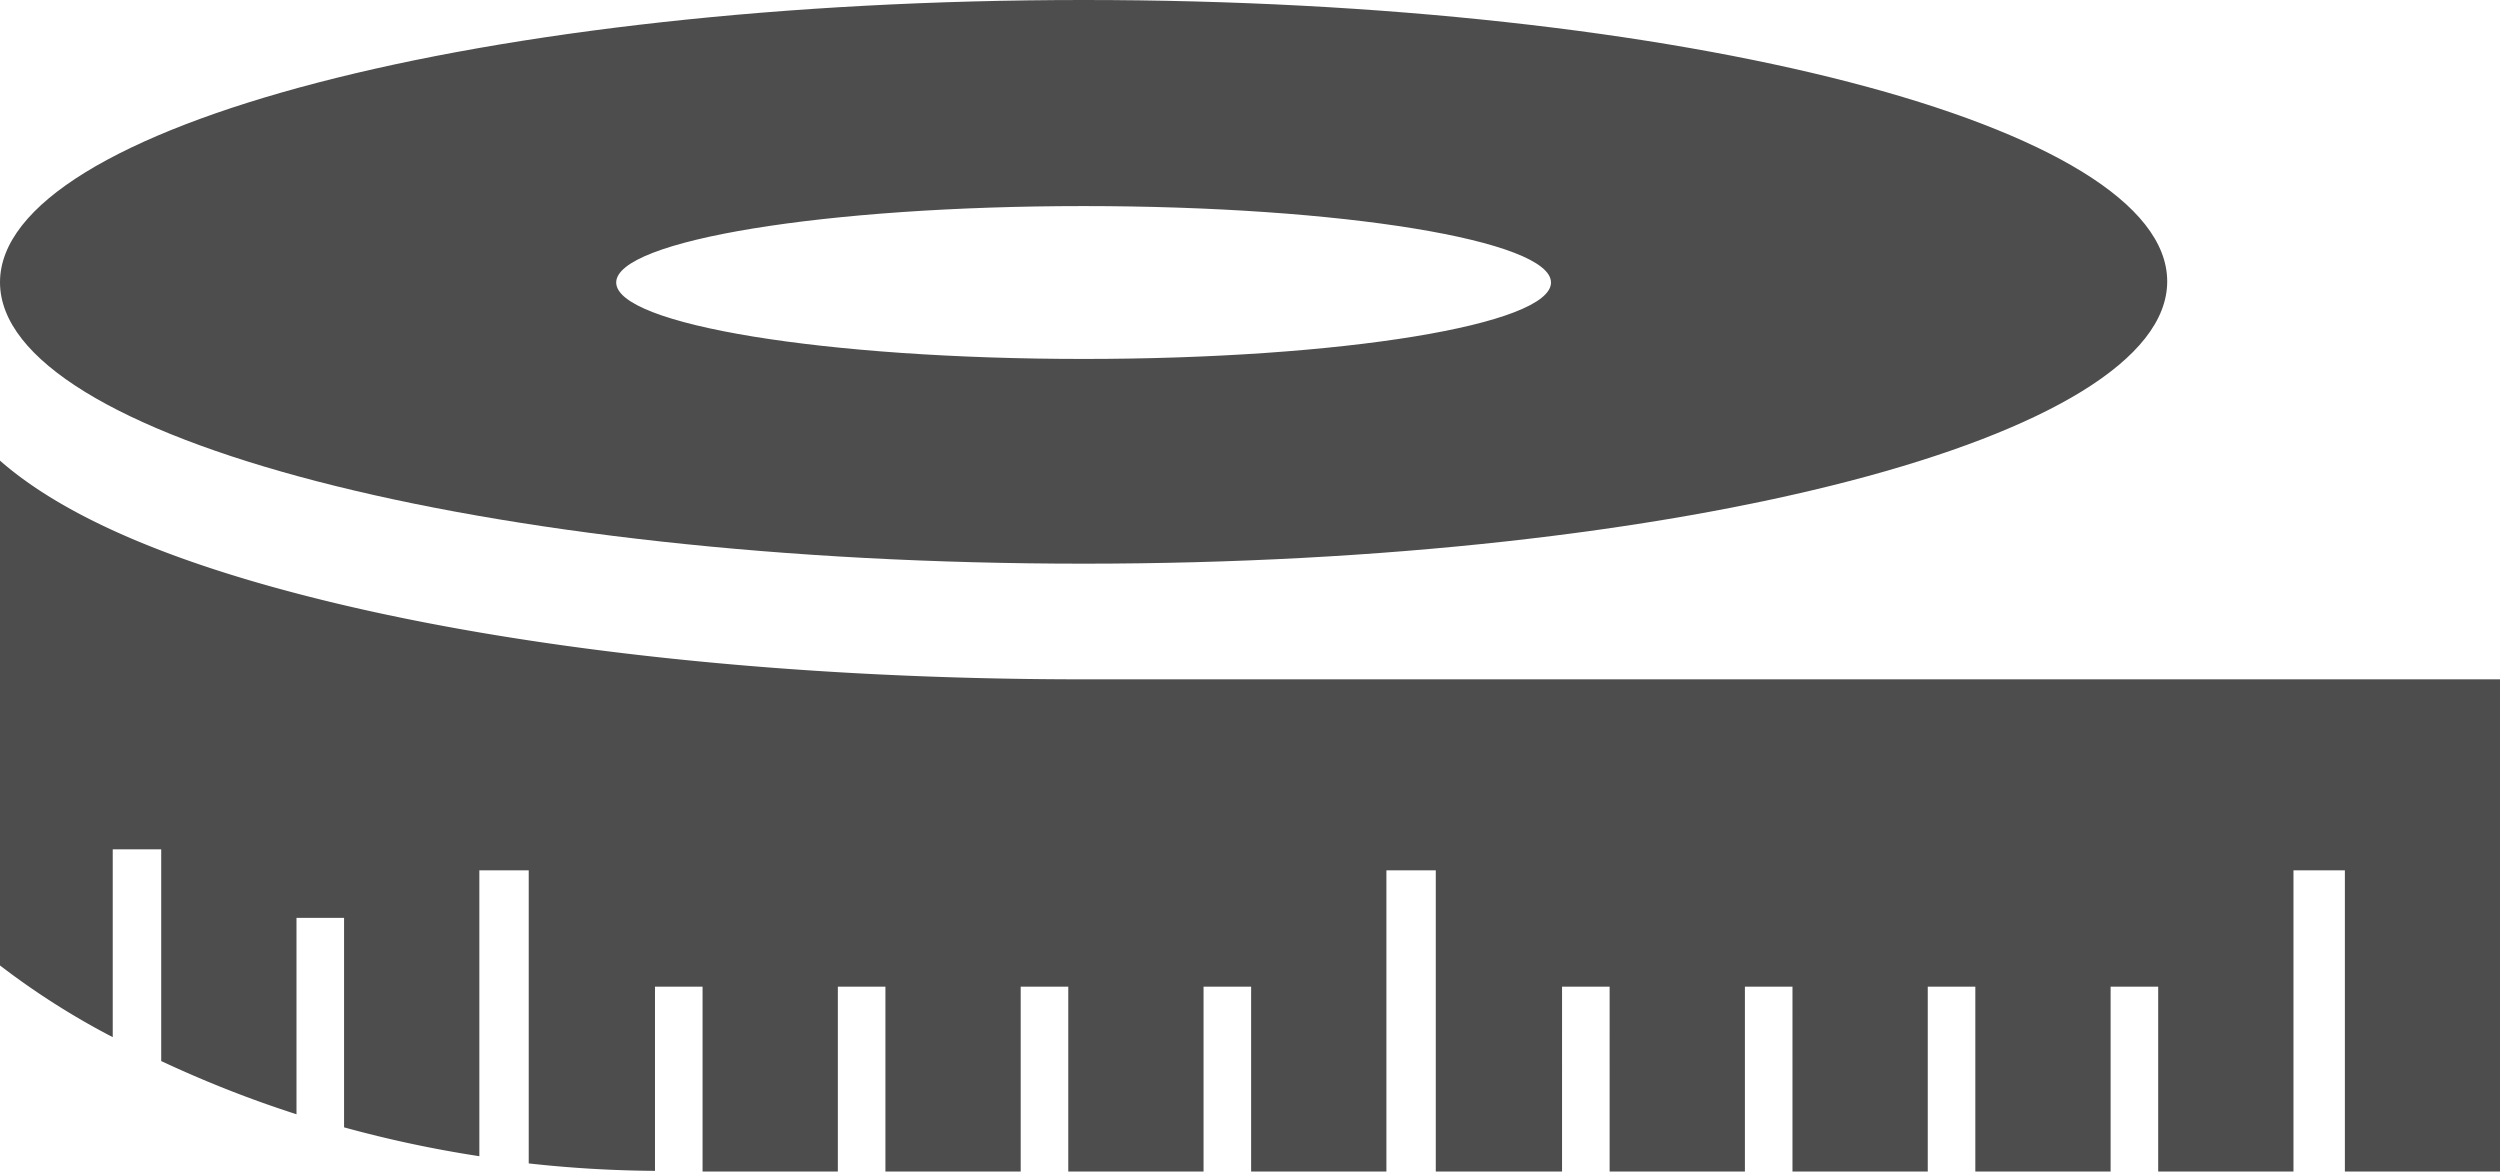 <svg xmlns="http://www.w3.org/2000/svg" viewBox="0 0 110.88 51.96"><defs><style>.cls-1{fill:#4d4d4d;}</style></defs><title>sold by the meter</title><g id="Layer_2" data-name="Layer 2"><g id="Layer_1-2" data-name="Layer 1"><path class="cls-1" d="M48.06,0C21.52,0,0,5.61,0,12.52S21.52,25,48.06,25s48.06-5.61,48.06-12.52S74.61,0,48.06,0Zm0,15.92c-11.45,0-20.73-1.52-20.73-3.39s9.28-3.39,20.73-3.39,20.73,1.52,20.73,3.39S59.51,15.92,48.06,15.92Z"/><path class="cls-1" d="M48.06,30.13h0c-13.09,0-25.43-1.34-34.75-3.77Q4,23.94,0,20.43V42.82A33.68,33.68,0,0,0,5,46V37.67H7.15v9.39a50.79,50.79,0,0,0,6,2.36V40.71h2.11V50a52.55,52.55,0,0,0,6,1.28V38.6h2.19v13a53.91,53.91,0,0,0,5.6.33V43.76h2.11V52h6V43.76h2.11V52h6V43.76h2.11V52h6V43.76h2.11V52h6V38.6h2.19V52h5.6V43.76h2.11V52h6V43.76h2.11V52h6V43.76h2.11V52h6V43.76h2.11V52h6V38.6H104V52h6.89V30.13Z"/></g></g></svg>